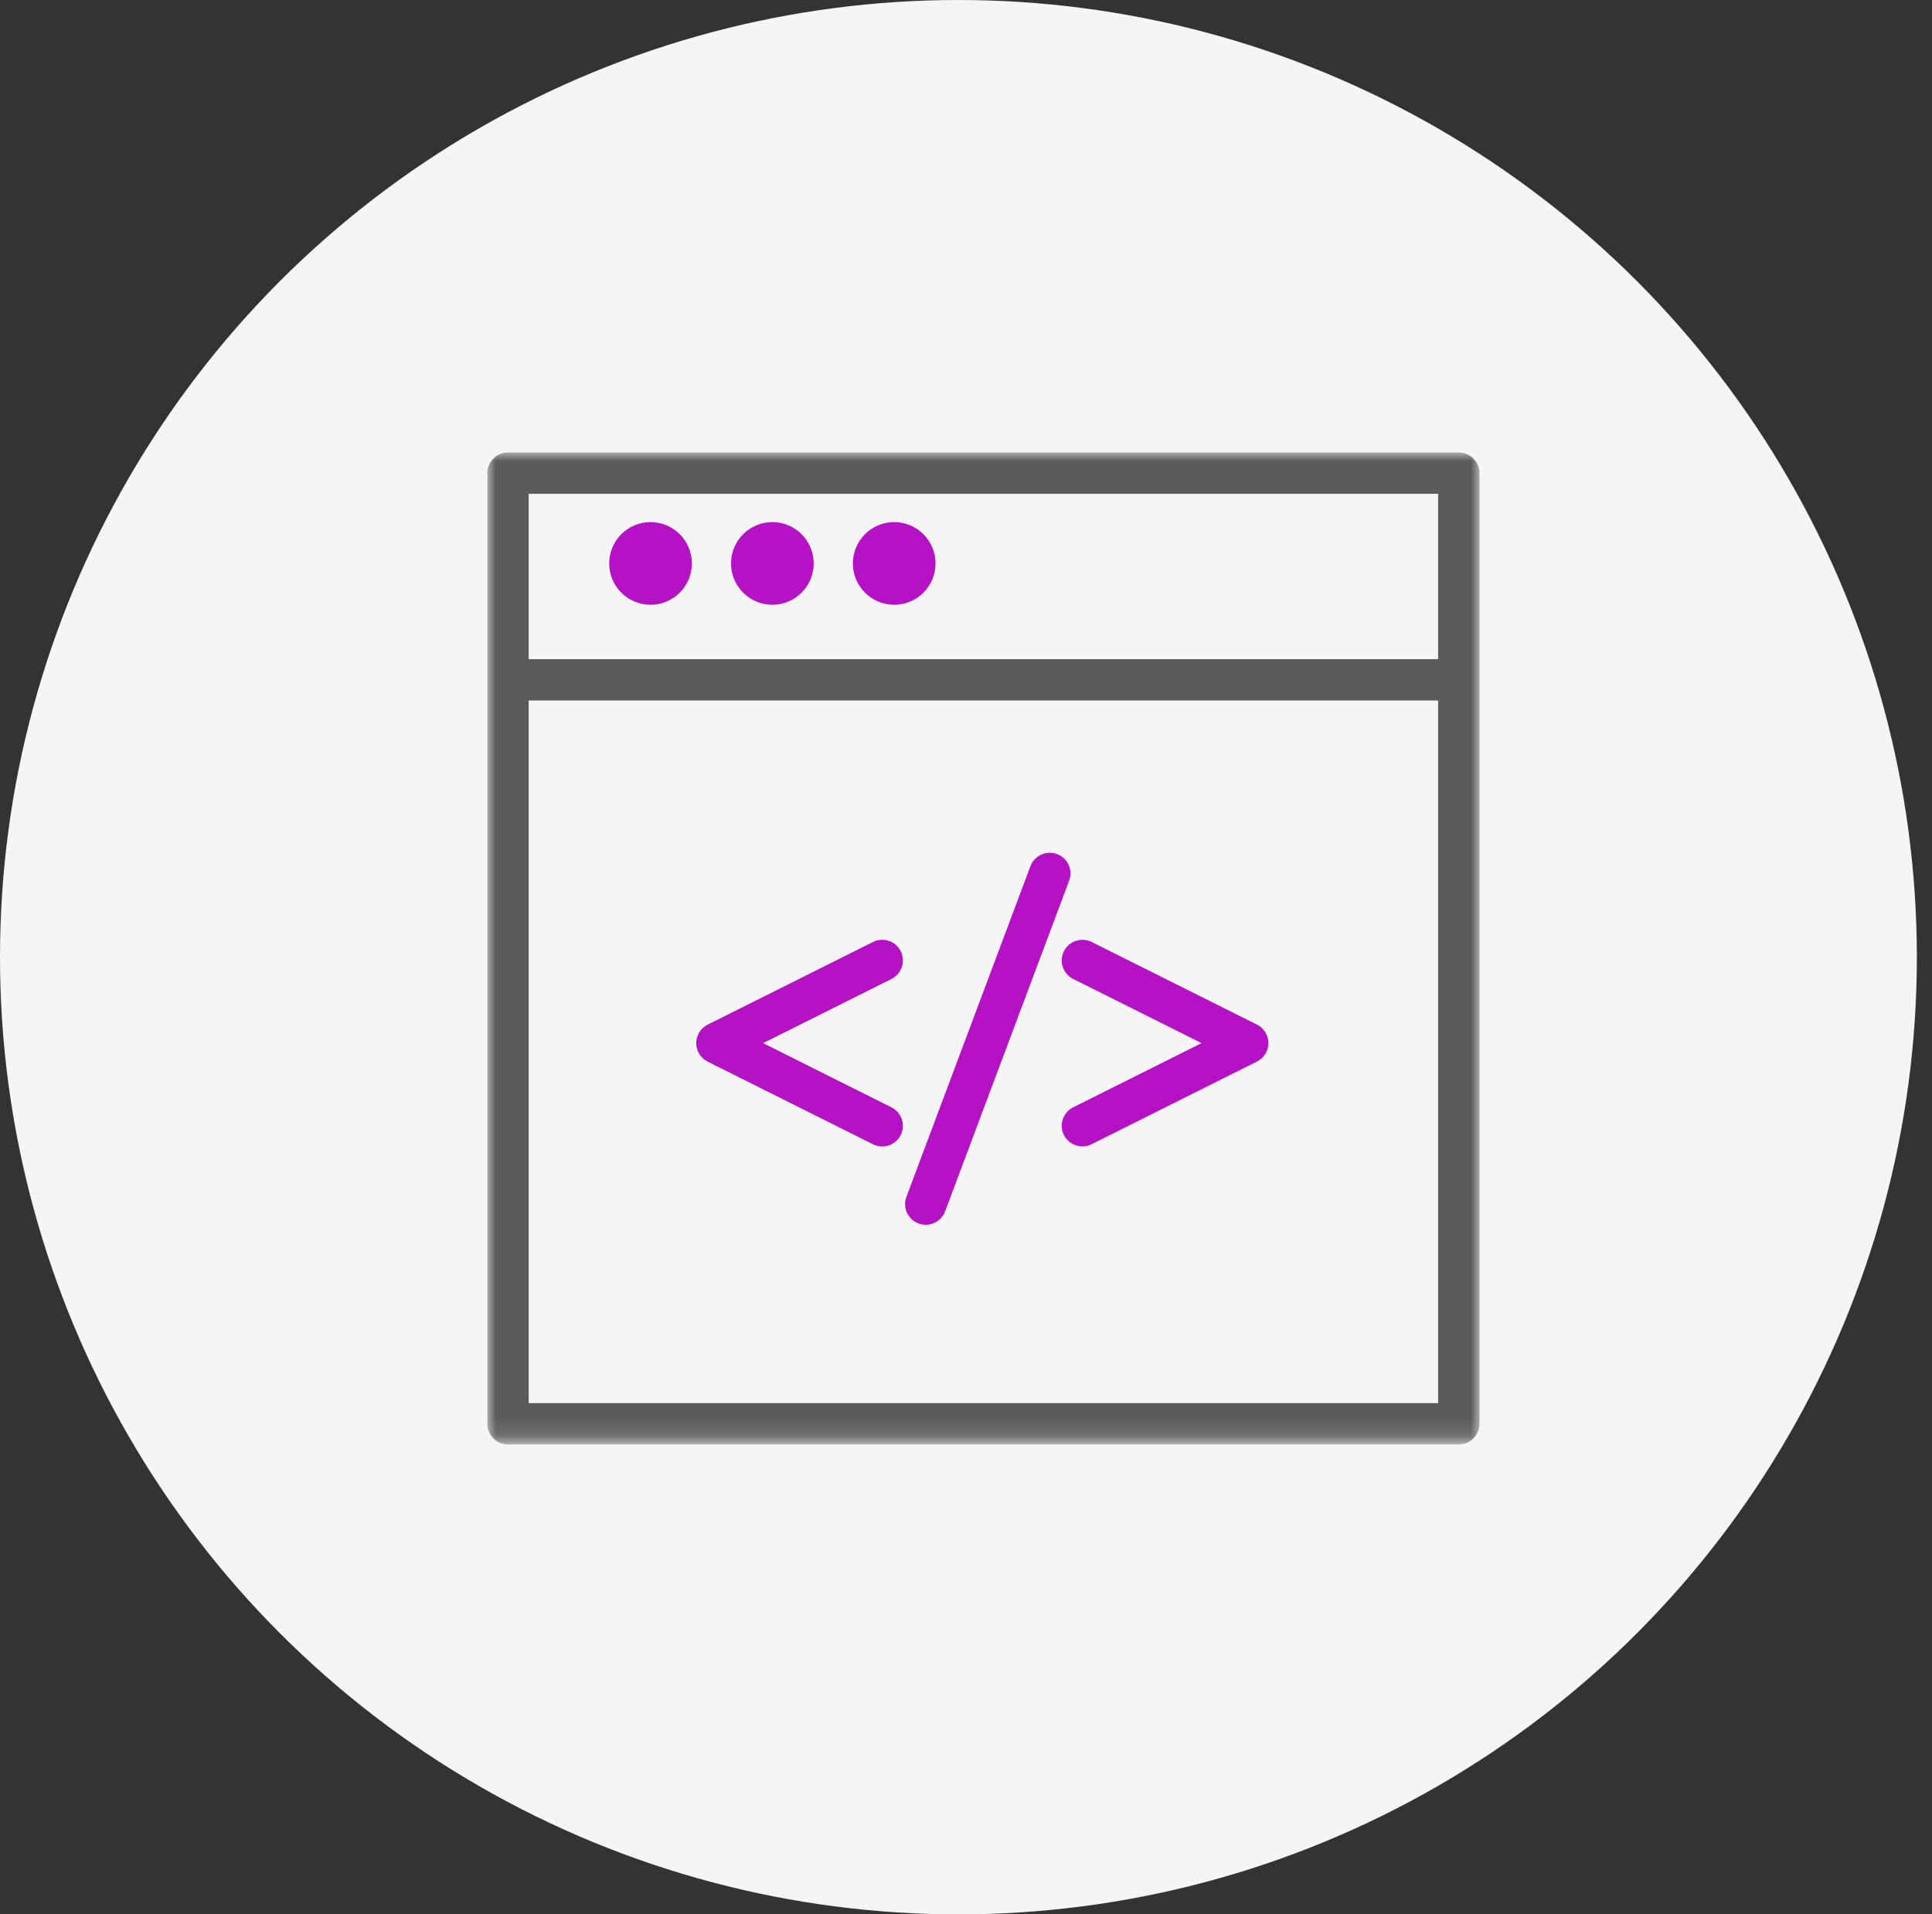 <?xml version="1.0" encoding="UTF-8"?>
<svg width="111px" height="110px" viewBox="0 0 111 110" version="1.1" xmlns="http://www.w3.org/2000/svg" xmlns:xlink="http://www.w3.org/1999/xlink">
    <rect x="0" y="0" width="111" height="110" fill="#333333" stroke="none"/>
    <!-- Generator: Sketch 40.2 (33826) - http://www.bohemiancoding.com/sketch -->
    <title>point-plug-n-play</title>
    <desc>Created with Sketch.</desc>
    <defs>
        <polygon id="path-1" points="0 56.858 57 56.858 57 0 0 0"></polygon>
    </defs>
    <g id="Page-1" stroke="none" stroke-width="1" fill="none" fill-rule="evenodd">
        <g id="P-8" transform="translate(-746, -1292)">
            <g id="point-plug-n-play" transform="translate(746, 1292)">
                <ellipse id="Oval-3" fill="#F5F5F5" cx="55.065" cy="55" rx="55.065" ry="55"></ellipse>
                <g id="seo_website-code" transform="translate(28, 26)">
                    <g id="Group-3">
                        <mask id="mask-2" fill="white">
                            <use xlink:href="#path-1"></use>
                        </mask>
                        <g id="Clip-2"></g>
                        <path d="M55.812,0 L1.188,0 C0.532,0 0,0.532 0,1.188 L0,55.812 C0,56.468 0.532,57 1.188,57 L55.812,57 C56.468,57 57,56.468 57,55.812 L57,1.188 C57,0.532 56.468,0 55.812,0 L55.812,0 Z M2.375,11.875 L54.625,11.875 L54.625,2.375 L2.375,2.375 L2.375,11.875 Z M2.375,54.625 L54.625,54.625 L54.625,14.25 L2.375,14.25 L2.375,54.625 Z" id="Fill-1" fill="#5B5B5B" mask="url(#mask-2)"></path>
                    </g>
                    <path d="M11.75,6.375 C11.75,7.686 10.686,8.75 9.375,8.75 C8.064,8.75 7,7.686 7,6.375 C7,5.064 8.064,4 9.375,4 C10.686,4 11.75,5.064 11.75,6.375" id="Fill-4" fill="#B511C5"></path>
                    <path d="M18.75,6.375 C18.75,7.686 17.686,8.75 16.375,8.75 C15.064,8.75 14,7.686 14,6.375 C14,5.064 15.064,4 16.375,4 C17.686,4 18.75,5.064 18.75,6.375" id="Fill-5" fill="#B511C5"></path>
                    <path d="M25.75,6.375 C25.75,7.686 24.686,8.75 23.375,8.75 C22.064,8.75 21,7.686 21,6.375 C21,5.064 22.064,4 23.375,4 C24.686,4 25.75,5.064 25.75,6.375" id="Fill-6" fill="#B511C5"></path>
                    <path d="M32.732,23.076 C32.121,22.846 31.433,23.157 31.202,23.769 L24.077,42.769 C23.844,43.385 24.156,44.069 24.771,44.299 C24.908,44.351 25.049,44.375 25.189,44.375 C25.668,44.375 26.122,44.08 26.3,43.605 L33.425,24.605 C33.656,23.99 33.347,23.306 32.732,23.076" id="Fill-7" fill="#B511C5"></path>
                    <path d="M23.749,28.657 C23.455,28.068 22.744,27.833 22.155,28.125 L12.655,32.875 C12.254,33.08 12,33.49 12,33.939 C12,34.388 12.254,34.799 12.655,35.001 L22.155,39.751 C22.329,39.836 22.509,39.877 22.688,39.877 C23.122,39.877 23.54,39.637 23.749,39.221 C24.041,38.635 23.804,37.922 23.217,37.628 L15.843,33.939 L23.217,30.251 C23.806,29.959 24.041,29.244 23.749,28.657" id="Fill-8" fill="#B511C5"></path>
                    <path d="M44.219,32.874 L34.719,28.124 C34.134,27.834 33.419,28.069 33.125,28.656 C32.833,29.243 33.07,29.955 33.657,30.25 L41.031,33.938 L33.657,37.626 C33.07,37.921 32.833,38.633 33.125,39.22 C33.334,39.633 33.752,39.873 34.187,39.873 C34.365,39.873 34.545,39.833 34.719,39.747 L44.219,34.997 C44.62,34.795 44.874,34.384 44.874,33.936 C44.874,33.487 44.62,33.076 44.219,32.874" id="Fill-9" fill="#B511C5"></path>
                </g>
            </g>
        </g>
    </g>
</svg>